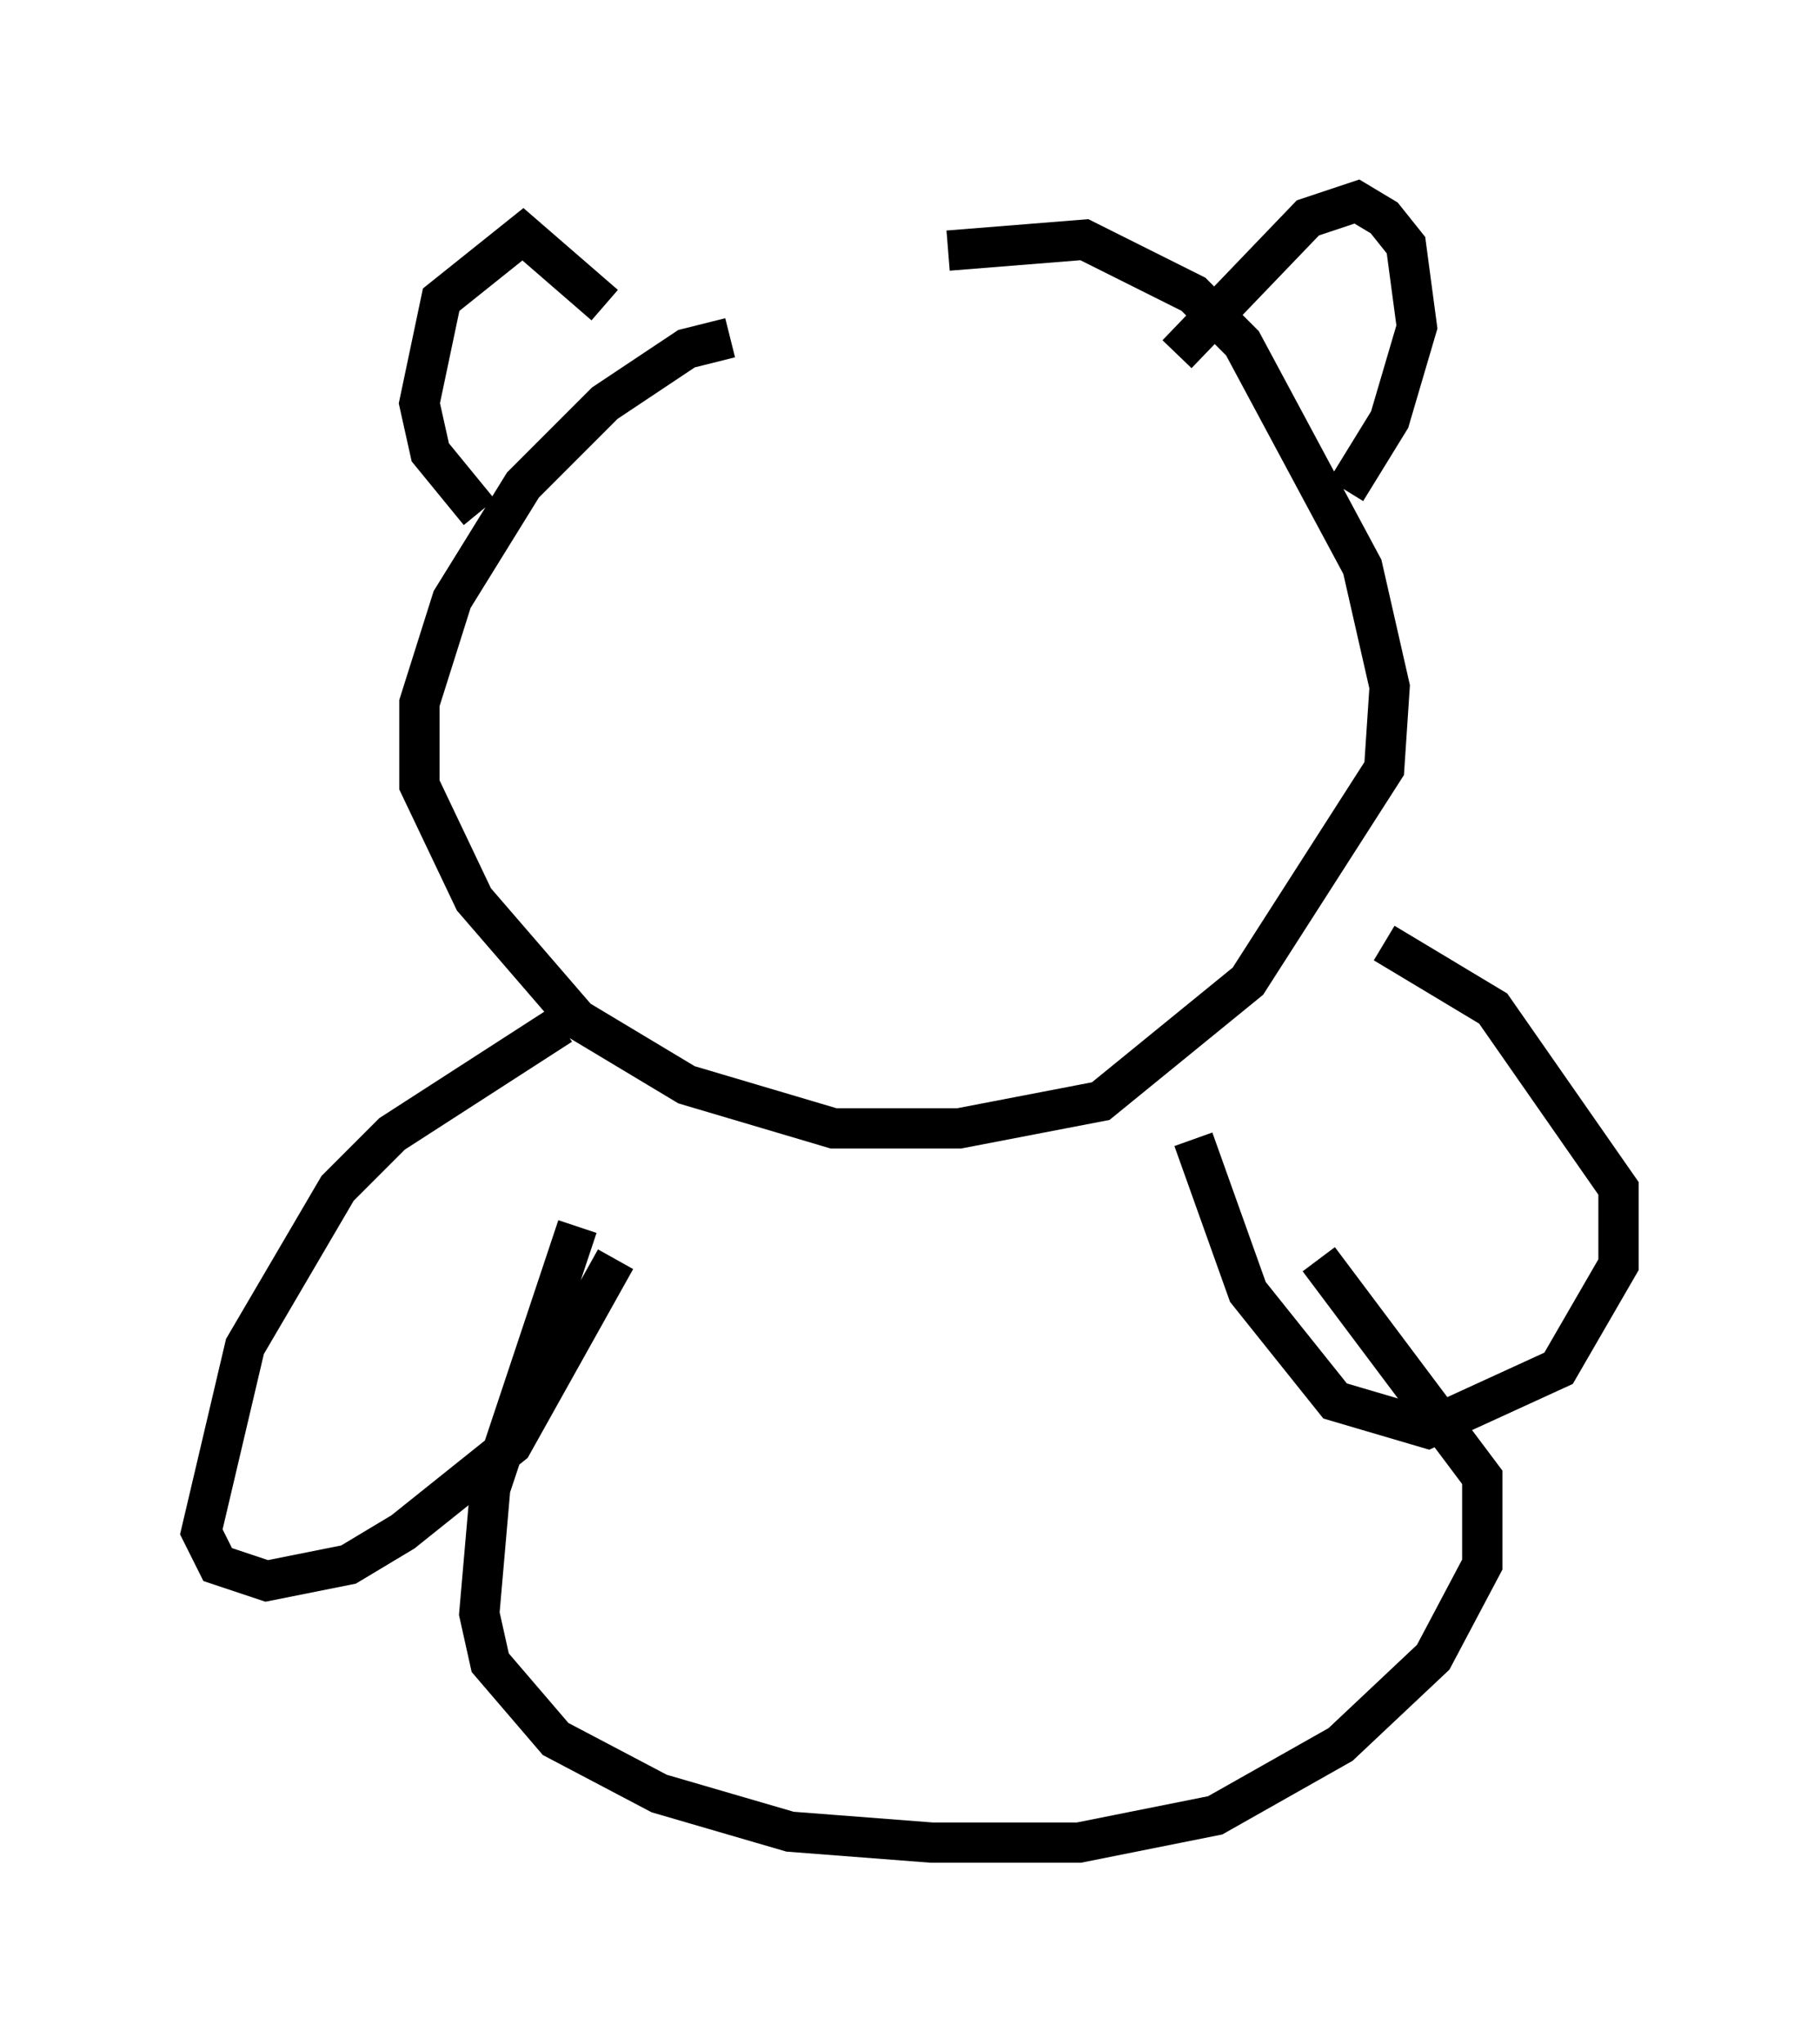 <?xml version="1.0" encoding="utf-8" ?>
<svg baseProfile="full" height="50.73" version="1.1" width="45.182" xmlns="http://www.w3.org/2000/svg" xmlns:ev="http://www.w3.org/2001/xml-events" xmlns:xlink="http://www.w3.org/1999/xlink"><defs /><rect fill="white" height="50.73" width="45.182" x="0" y="0" /><path d="M23.674, 8.248 m-5.548, 0.135 l-1.083, 0.271 -2.03, 1.353 l-2.03, 2.03 -1.759, 2.842 l-0.812, 2.571 0.0, 2.03 l1.353, 2.842 2.571, 2.977 l2.706, 1.624 3.654, 1.083 l3.112, 0.0 3.518, -0.677 l3.654, -2.977 3.383, -5.277 l0.135, -2.03 -0.677, -2.977 l-2.977, -5.548 -1.218, -1.218 l-2.706, -1.353 -3.383, 0.271 m-11.637, 6.495 l-1.218, -1.488 -0.271, -1.218 l0.541, -2.571 2.03, -1.624 l2.03, 1.759 m14.208, 1.218 l3.248, -3.383 1.218, -0.406 l0.677, 0.406 0.541, 0.677 l0.271, 2.03 -0.677, 2.3 l-1.083, 1.759 m-19.486, 13.261 l-4.195, 2.706 -1.353, 1.353 l-2.3, 3.924 -1.083, 4.601 l0.406, 0.812 1.218, 0.406 l2.03, -0.406 1.353, -0.812 l2.706, -2.165 2.571, -4.601 m14.344, -2.977 l1.353, 3.789 2.165, 2.706 l2.3, 0.677 3.248, -1.488 l1.488, -2.571 0.0, -1.894 l-3.112, -4.465 -2.706, -1.624 m-20.027, 7.036 l-2.165, 6.495 -0.271, 3.112 l0.271, 1.218 1.624, 1.894 l2.571, 1.353 3.248, 0.947 l3.518, 0.271 3.654, 0.0 l3.383, -0.677 3.112, -1.759 l2.3, -2.165 1.218, -2.3 l0.0, -2.165 -4.059, -5.413 " fill="none" stroke="black" stroke-width="1" /></svg>